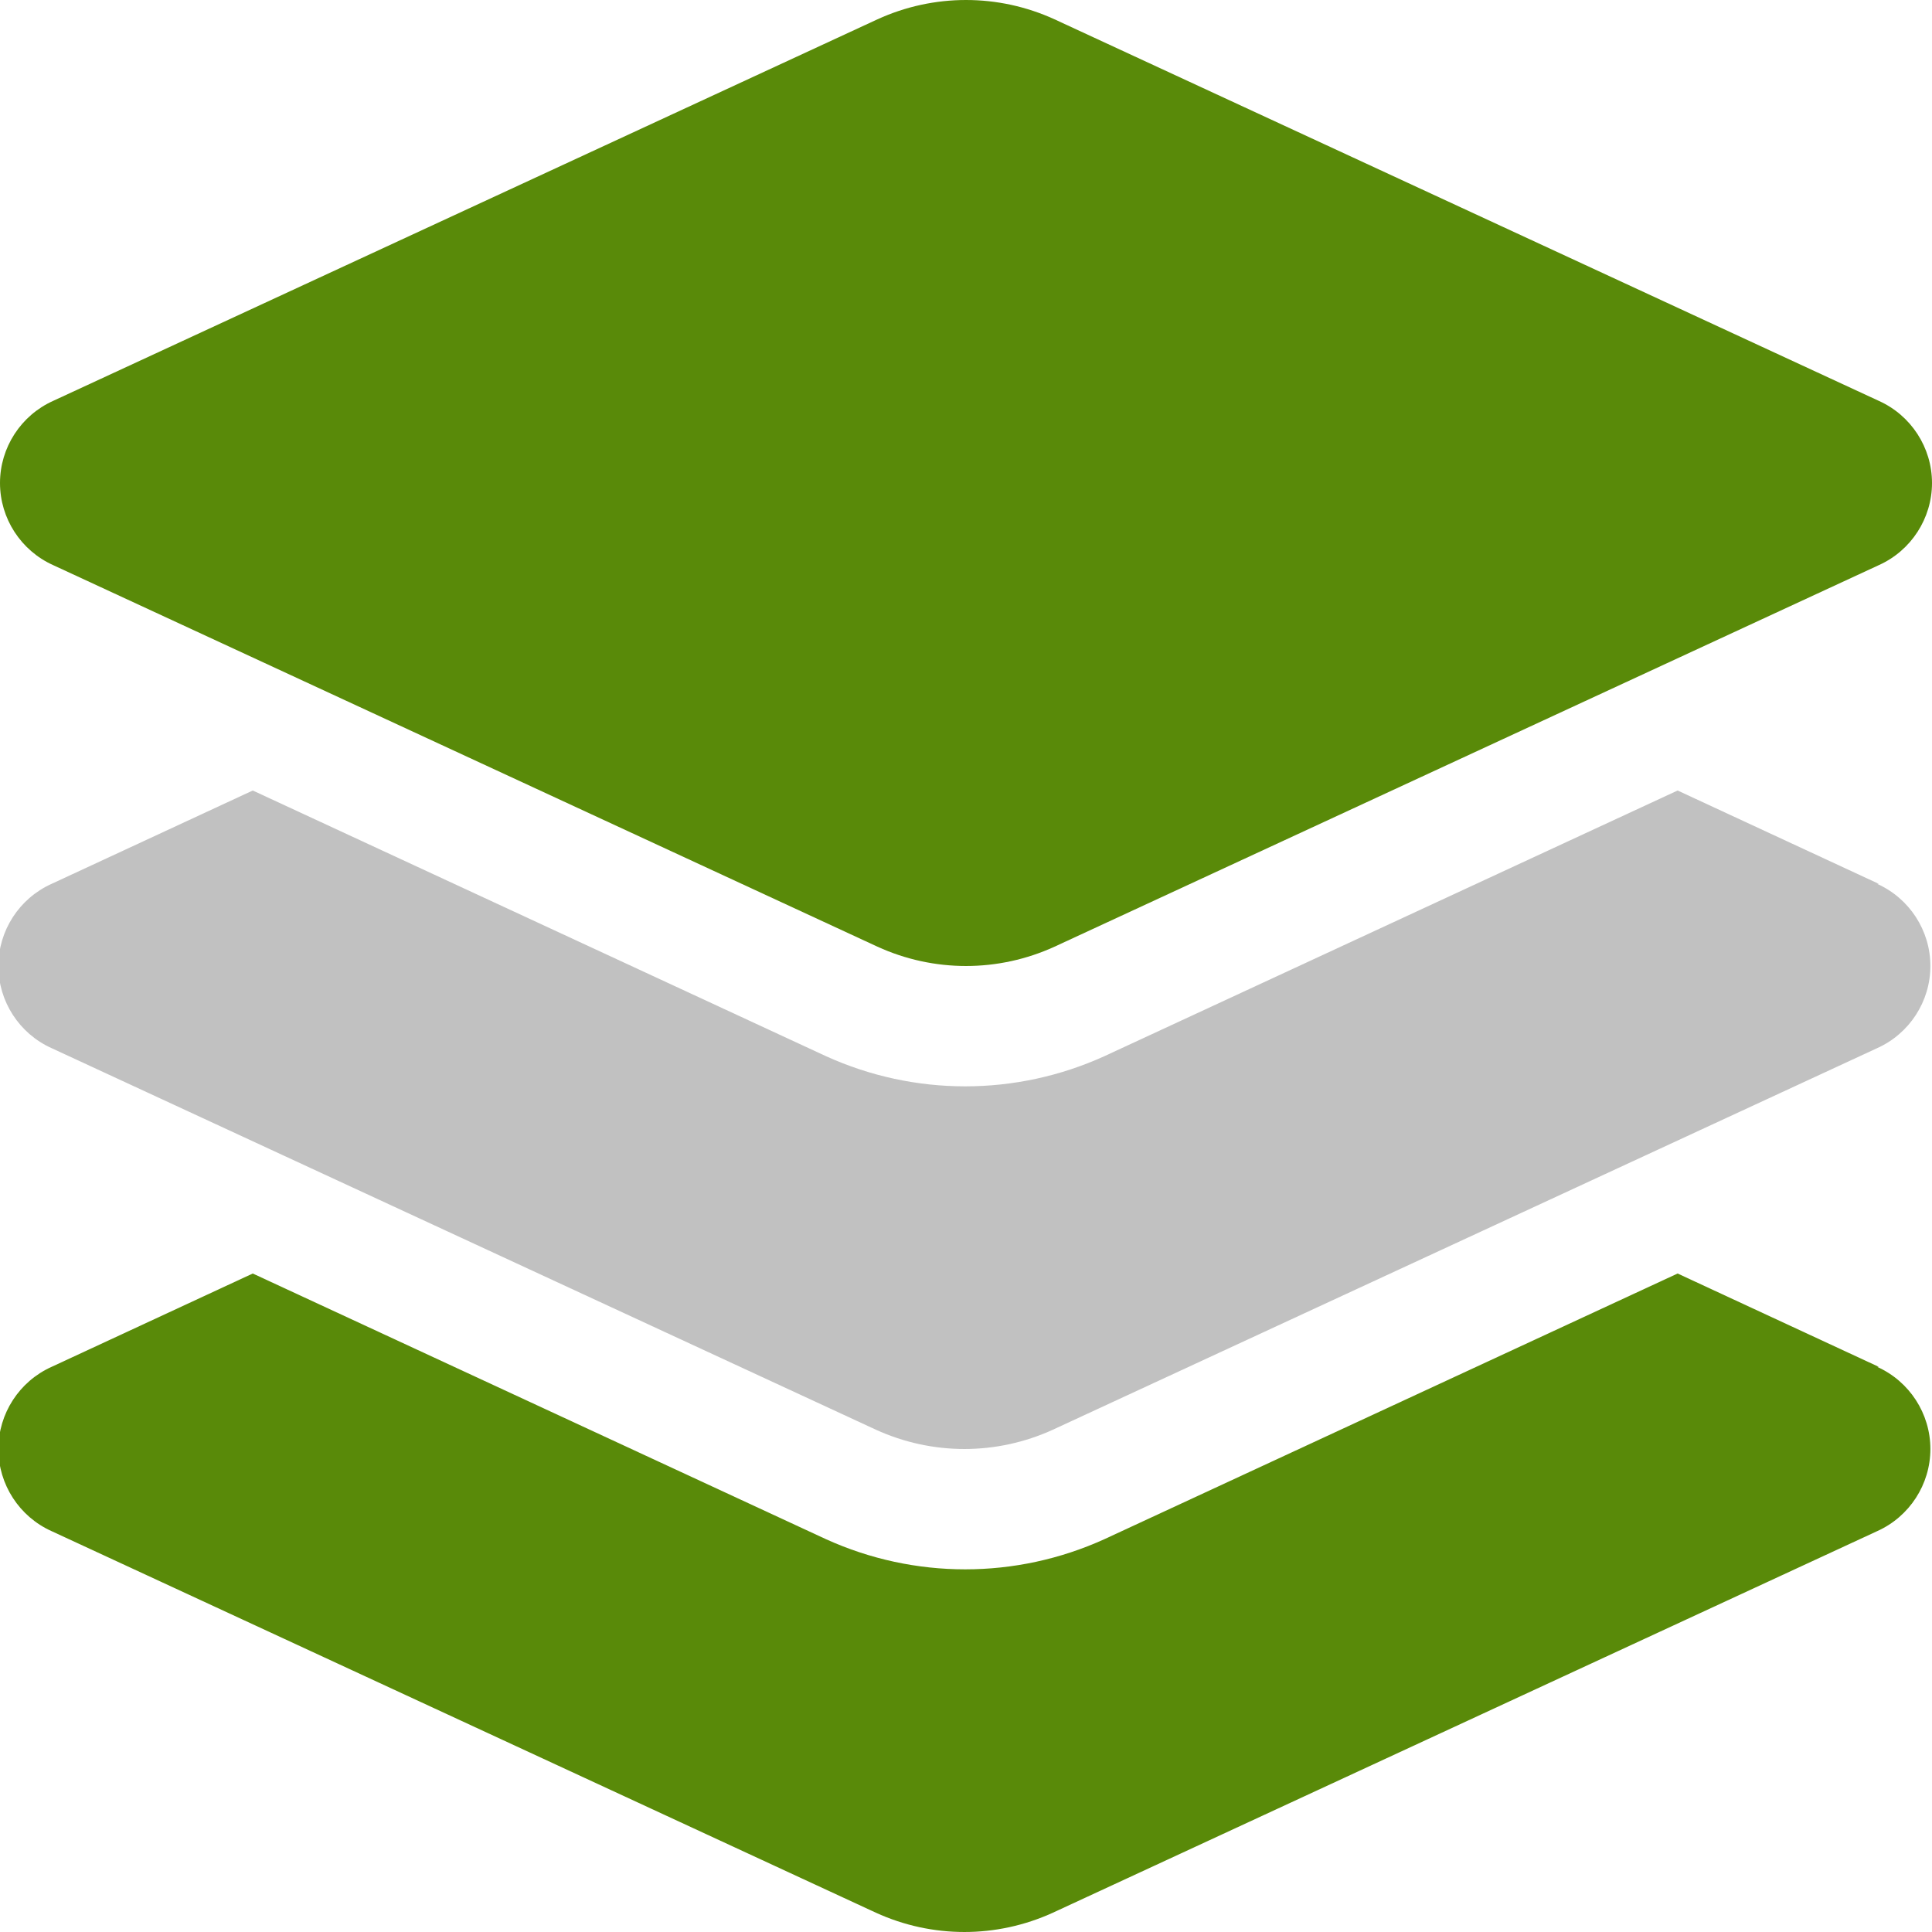 <svg xmlns="http://www.w3.org/2000/svg" id="Layer_2" data-name="Layer 2" viewBox="0 0 12 12">
  <defs>
    <style>
      .cls-1 {
        fill: #c1c1c1;
      }

      .cls-1, .cls-2 {
        stroke-width: 0px;
      }

      .cls-2 {
        fill: #598a09;
      }
    </style>
  </defs>
  <g id="Layer_1-2" data-name="Layer 1">
    <g>
      <path class="cls-2" d="m.33,3.51l5.12,2.37c.35.16.75.16,1.1,0l5.12-2.37c.2-.09.33-.29.33-.51s-.13-.42-.33-.51L6.55.12c-.35-.16-.75-.16-1.1,0L.33,2.49c-.2.09-.33.29-.33.51s.13.42.33.51Z"/>
      <path class="cls-1" d="m11.67,5.49l-1.25-.58-3.56,1.65c-.55.25-1.18.25-1.73,0l-3.56-1.65-1.25.58c-.2.09-.33.29-.33.51s.13.42.33.51l5.12,2.37c.35.16.75.16,1.1,0l5.12-2.37c.2-.09.33-.29.33-.51s-.13-.42-.33-.51Z"/>
      <path class="cls-2" d="m11.67,8.49l-1.25-.58-3.56,1.65c-.55.25-1.18.25-1.73,0l-3.56-1.65-1.25.58c-.2.09-.33.29-.33.51s.13.42.33.51l5.12,2.37c.35.16.75.16,1.1,0l5.12-2.37c.2-.09.33-.29.33-.51s-.13-.42-.33-.51Z"/>
    </g>
  </g>
</svg>
